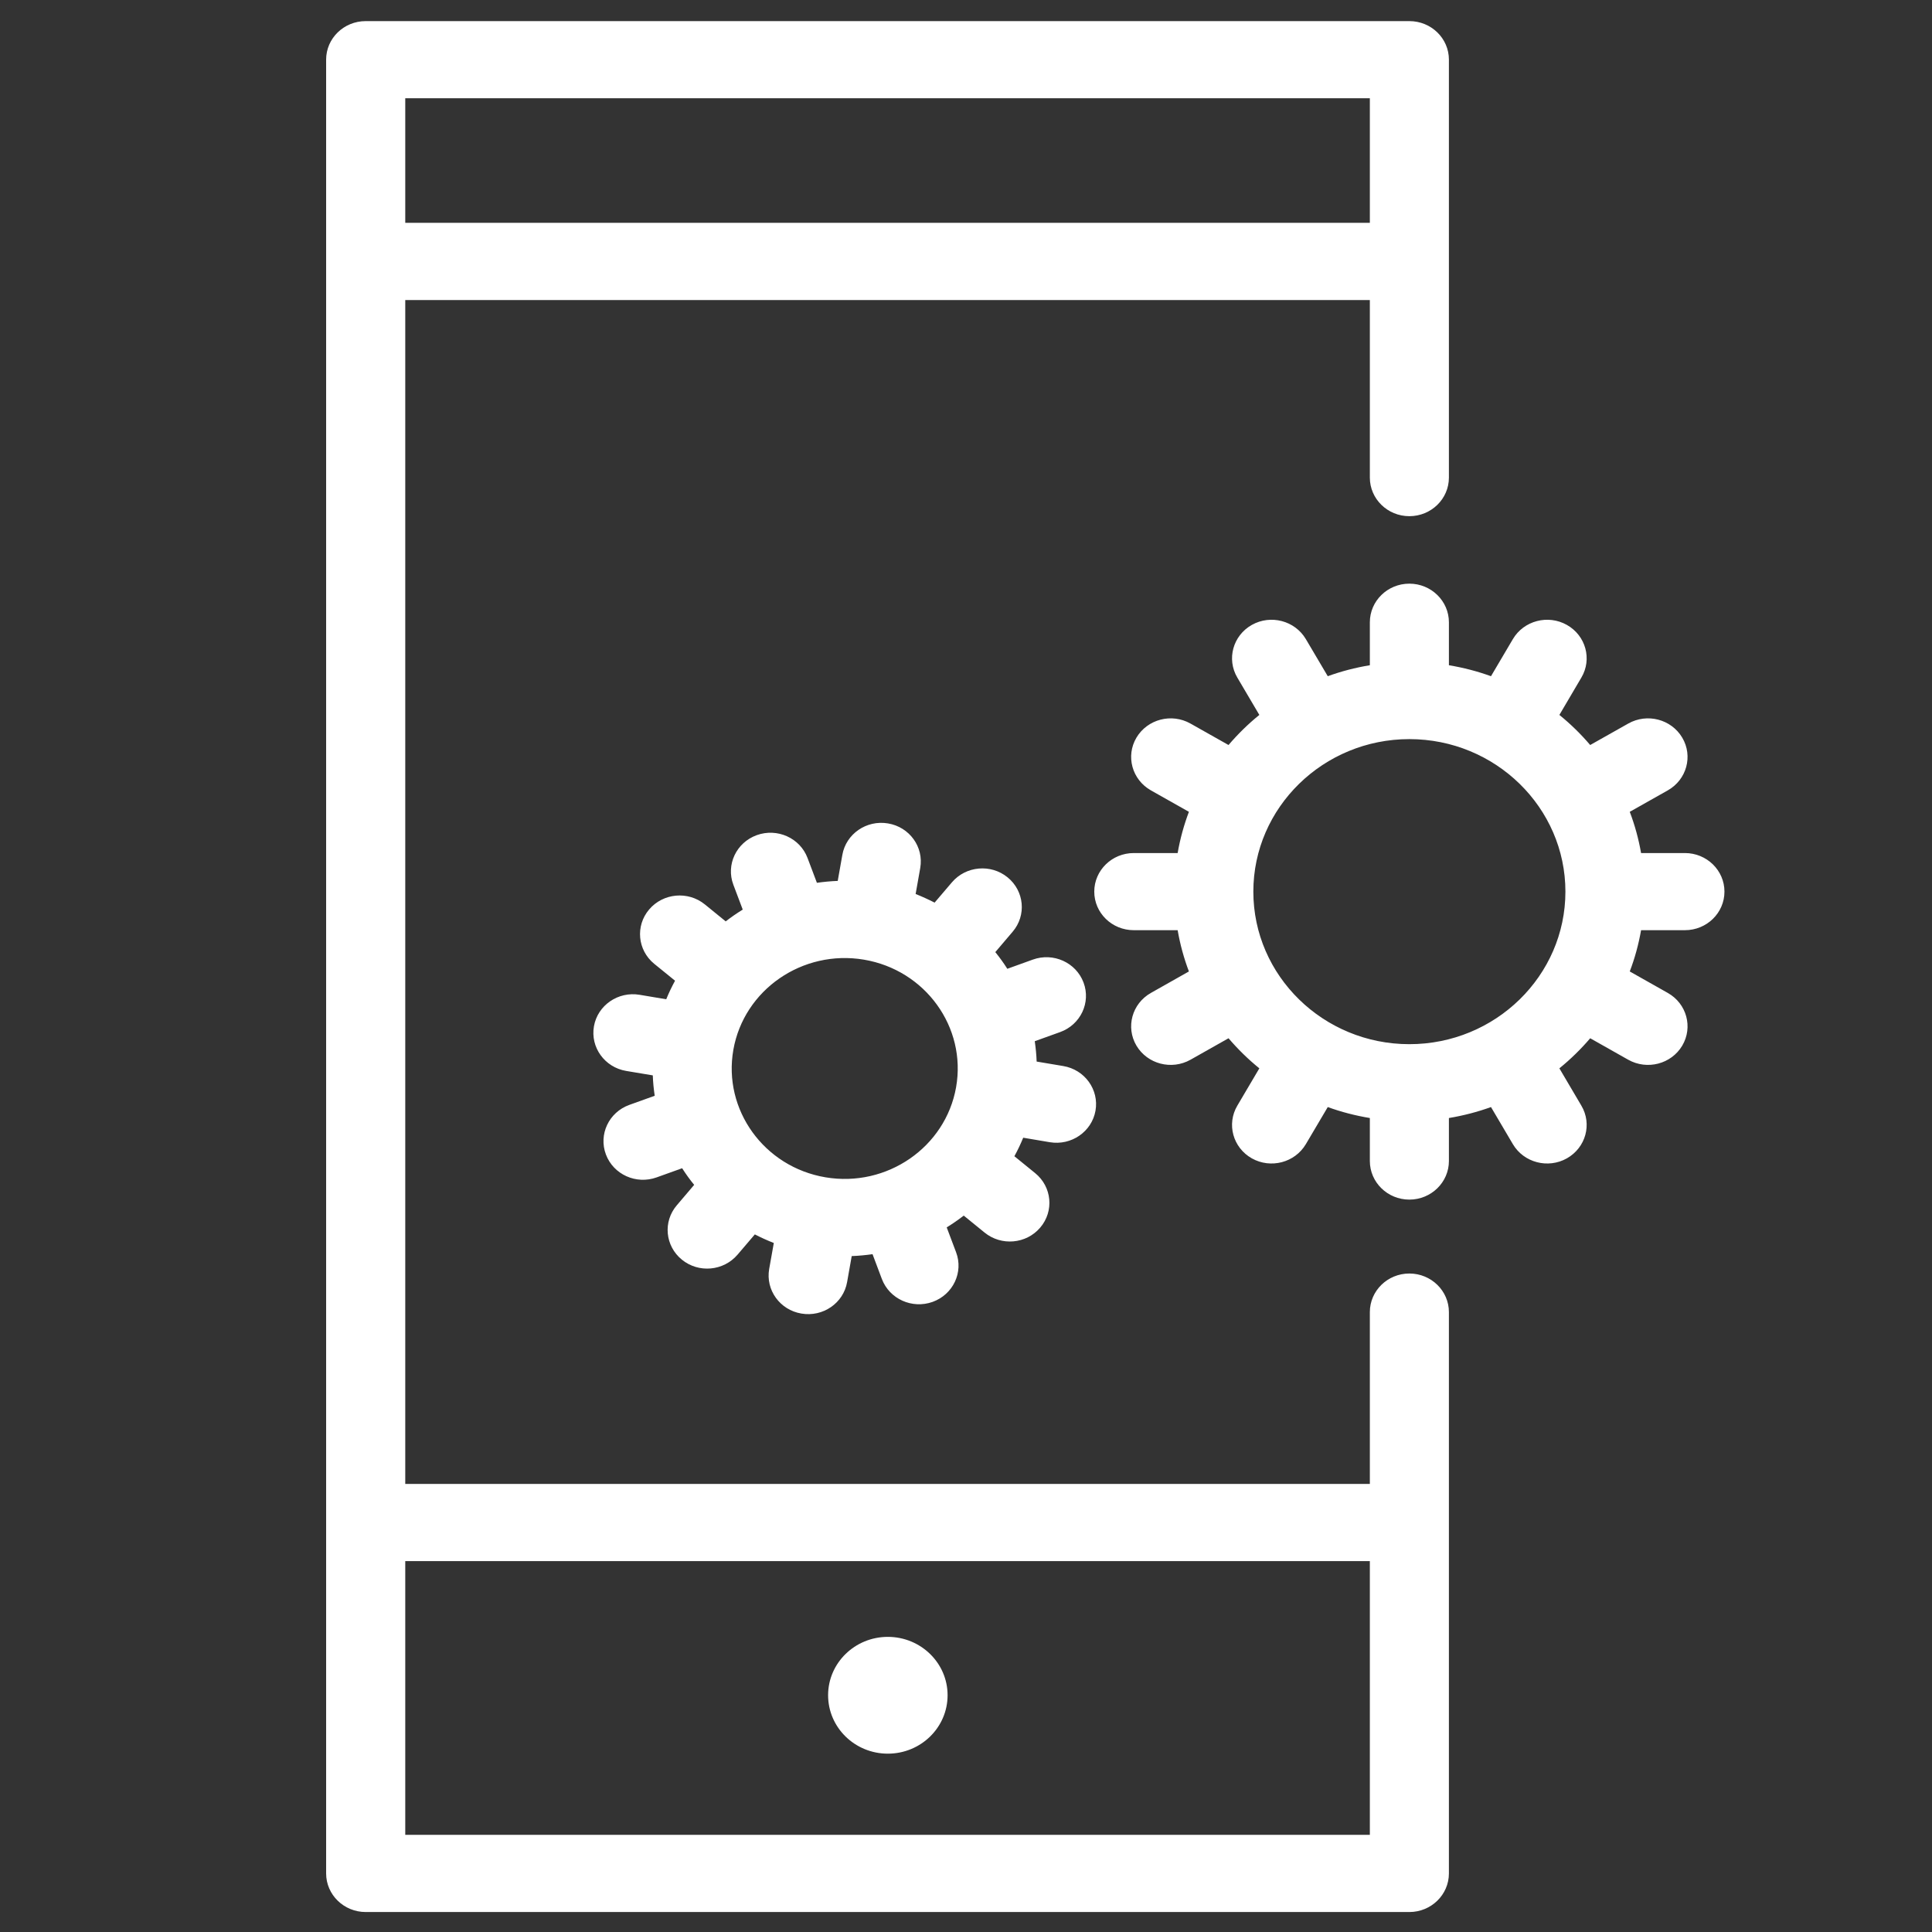 <?xml version="1.0" encoding="utf-8"?>
<!-- Generator: Adobe Illustrator 21.0.2, SVG Export Plug-In . SVG Version: 6.00 Build 0)  -->
<svg version="1.1" id="Слой_1" xmlns="http://www.w3.org/2000/svg" xmlns:xlink="http://www.w3.org/1999/xlink" x="0px" y="0px"
	 viewBox="0 0 1417.32 1417.32" style="enable-background:new 0 0 1417.32 1417.32;" xml:space="preserve">
<rect x="0" y="0" width="1417.32" height="1417.32" fill="#333333" stroke="none"/>
<style type="text/css">
	.st0{fill:#FFFFFF;}
	.st1{display:none;fill:#FFFFFF;}
	.st2{fill-rule:evenodd;clip-rule:evenodd;fill:#FFFFFF;}
</style>
<g>
	<g>
		<path class="st0" d="M1033.909,934.255c-16.019,0-28.987,12.696-28.987,28.316v126.055H297.299V220.111h707.623v130.245
			c0,15.643,12.969,28.315,28.987,28.315s29.014-12.673,29.014-28.315V43.76c0-15.643-12.995-28.272-29.014-28.272H268.261
			c-15.995,0-29.014,12.63-29.014,28.272v1330.589c0,15.623,13.019,28.319,29.014,28.319h765.647
			c16.019,0,29.014-12.696,29.014-28.319V962.571C1062.923,946.951,1049.927,934.255,1033.909,934.255z M297.299,72.079h707.623
			v91.378H297.299V72.079z M1004.922,1346.053H297.299V1145.24h707.623V1346.053z M651.311,1286.492
			c24.206,0,43.842-19.188,43.842-42.874c0-23.62-19.636-42.807-43.842-42.807c-24.182,0-43.815,19.187-43.815,42.807
			C607.496,1267.305,627.129,1286.492,651.311,1286.492z M794.878,720.766c-5.52-14.715-22.207-22.227-37.224-16.796l-18.682,6.734
			c-2.69-4.253-5.62-8.307-8.809-12.231l12.736-14.978c10.232-11.988,8.566-29.868-3.738-39.884
			c-12.28-10.013-30.583-8.374-40.842,3.678l-12.686,14.868c-4.522-2.304-9.138-4.429-13.923-6.315l3.378-19.078
			c2.713-15.42-7.854-30.068-23.633-32.705c-15.802-2.68-30.823,7.692-33.51,23.111l-3.382,19.058
			c-5.141,0.199-10.259,0.685-15.28,1.393l-6.854-18.17c-5.497-14.688-22.207-22.223-37.248-16.793
			c-15.021,5.427-22.732,21.735-17.186,36.383l6.88,18.236c-4.333,2.68-8.5,5.537-12.497,8.639l-15.28-12.43
			c-12.281-10.016-30.607-8.376-40.843,3.658c-10.259,12.008-8.593,29.888,3.688,39.905l15.28,12.407
			c-2.401,4.389-4.569,8.932-6.471,13.607l-19.517-3.282c-15.782-2.657-30.8,7.691-33.513,23.091
			c-2.713,15.443,7.854,30.111,23.657,32.768l19.517,3.259c0.17,5.051,0.668,10.036,1.407,14.958l-18.612,6.691
			c-15.044,5.407-22.706,21.715-17.186,36.383c5.523,14.711,22.207,22.224,37.224,16.797l18.686-6.714
			c2.713,4.23,5.617,8.307,8.829,12.207l-12.733,14.978c-10.282,12.011-8.592,29.869,3.711,39.885
			c12.284,10.039,30.56,8.377,40.842-3.655l12.686-14.868c4.5,2.305,9.142,4.429,13.923,6.292l-3.402,19.078
			c-2.69,15.423,7.878,30.068,23.657,32.705c15.806,2.68,30.823-7.668,33.513-23.088l3.379-19.078
			c5.164-0.199,10.259-0.688,15.28-1.397l6.831,18.17c5.57,14.711,22.23,22.224,37.274,16.816
			c15.018-5.427,22.729-21.758,17.182-36.403l-6.876-18.236c4.329-2.68,8.473-5.54,12.493-8.643l15.28,12.43
			c12.307,10.039,30.61,8.4,40.842-3.655c10.258-12.031,8.593-29.892-3.688-39.908l-15.28-12.43
			c2.404-4.363,4.546-8.885,6.475-13.581l19.517,3.302c15.802,2.634,30.773-7.711,33.51-23.111
			c2.713-15.443-7.854-30.111-23.657-32.771l-19.517-3.279c-0.166-5.031-0.668-9.993-1.38-14.934l18.589-6.691
			C792.713,751.742,800.425,735.434,794.878,720.766z M701.388,797.609v0.02c-7.781,43.985-50.742,73.654-95.797,66.052
			c-45.032-7.555-75.353-49.545-67.595-93.593c7.785-44.005,50.719-73.674,95.797-66.075
			C678.825,711.591,709.173,753.558,701.388,797.609z M1236.049,682.388c16.018,0,29.014-12.63,29.014-28.296
			c0-15.623-12.996-28.296-29.014-28.296h-32.153c-1.832-10.435-4.596-20.541-8.307-30.244l27.893-15.732
			c13.877-7.844,18.636-25.15,10.615-38.688c-8.044-13.538-25.751-18.17-39.628-10.325l-27.893,15.732
			c-6.831-8.001-14.399-15.423-22.609-22.07l16.111-27.365c8.044-13.538,3.262-30.843-10.614-38.664
			c-13.854-7.801-31.608-3.146-39.605,10.392l-16.065,27.232c-9.899-3.588-20.255-6.292-30.87-8.044v-31.508
			c0-15.643-13.019-28.339-29.014-28.339c-16.019,0-28.987,12.696-28.987,28.339v31.508c-10.665,1.752-21.017,4.456-30.873,8.044
			l-16.088-27.232c-8.044-13.538-25.752-18.193-39.628-10.392c-13.877,7.821-18.635,25.127-10.615,38.664l16.138,27.365
			c-8.237,6.647-15.756,14.07-22.613,22.07l-27.893-15.732c-13.9-7.844-31.584-3.212-39.652,10.325
			c-8.021,13.538-3.239,30.843,10.615,38.688l27.87,15.732c-3.665,9.704-6.452,19.809-8.257,30.244h-32.18
			c-16.018,0-28.99,12.673-28.99,28.296c0,15.666,12.972,28.296,28.99,28.296h32.18c1.806,10.458,4.593,20.584,8.257,30.268
			l-27.87,15.752c-13.854,7.821-18.635,25.107-10.615,38.688c8.067,13.518,25.752,18.126,39.652,10.325l27.893-15.752
			c6.857,7.998,14.376,15.4,22.613,22.067l-16.138,27.344c-8.021,13.561-3.262,30.843,10.615,38.688
			c13.876,7.798,31.584,3.146,39.628-10.392l16.088-27.231c9.856,3.588,20.208,6.268,30.873,8.041v31.531
			c0,15.623,12.969,28.319,28.987,28.319c15.995,0,29.014-12.696,29.014-28.319v-31.531c10.615-1.772,20.97-4.453,30.87-8.041
			l16.065,27.231c7.998,13.538,25.752,18.19,39.605,10.392c13.876-7.844,18.658-25.127,10.614-38.688l-16.111-27.344
			c8.21-6.667,15.779-14.07,22.609-22.067l27.893,15.752c13.877,7.801,31.584,3.192,39.628-10.325
			c8.021-13.581,3.262-30.866-10.615-38.688l-27.893-15.752c3.711-9.684,6.475-19.809,8.307-30.268H1236.049z M1033.909,766.011
			c-63.096,0-114.456-50.187-114.456-111.919c0-61.686,51.36-111.875,114.456-111.875c63.119,0,114.482,50.19,114.482,111.875
			C1148.391,715.824,1097.028,766.011,1033.909,766.011z"/>
	</g>
</g>
</svg>
